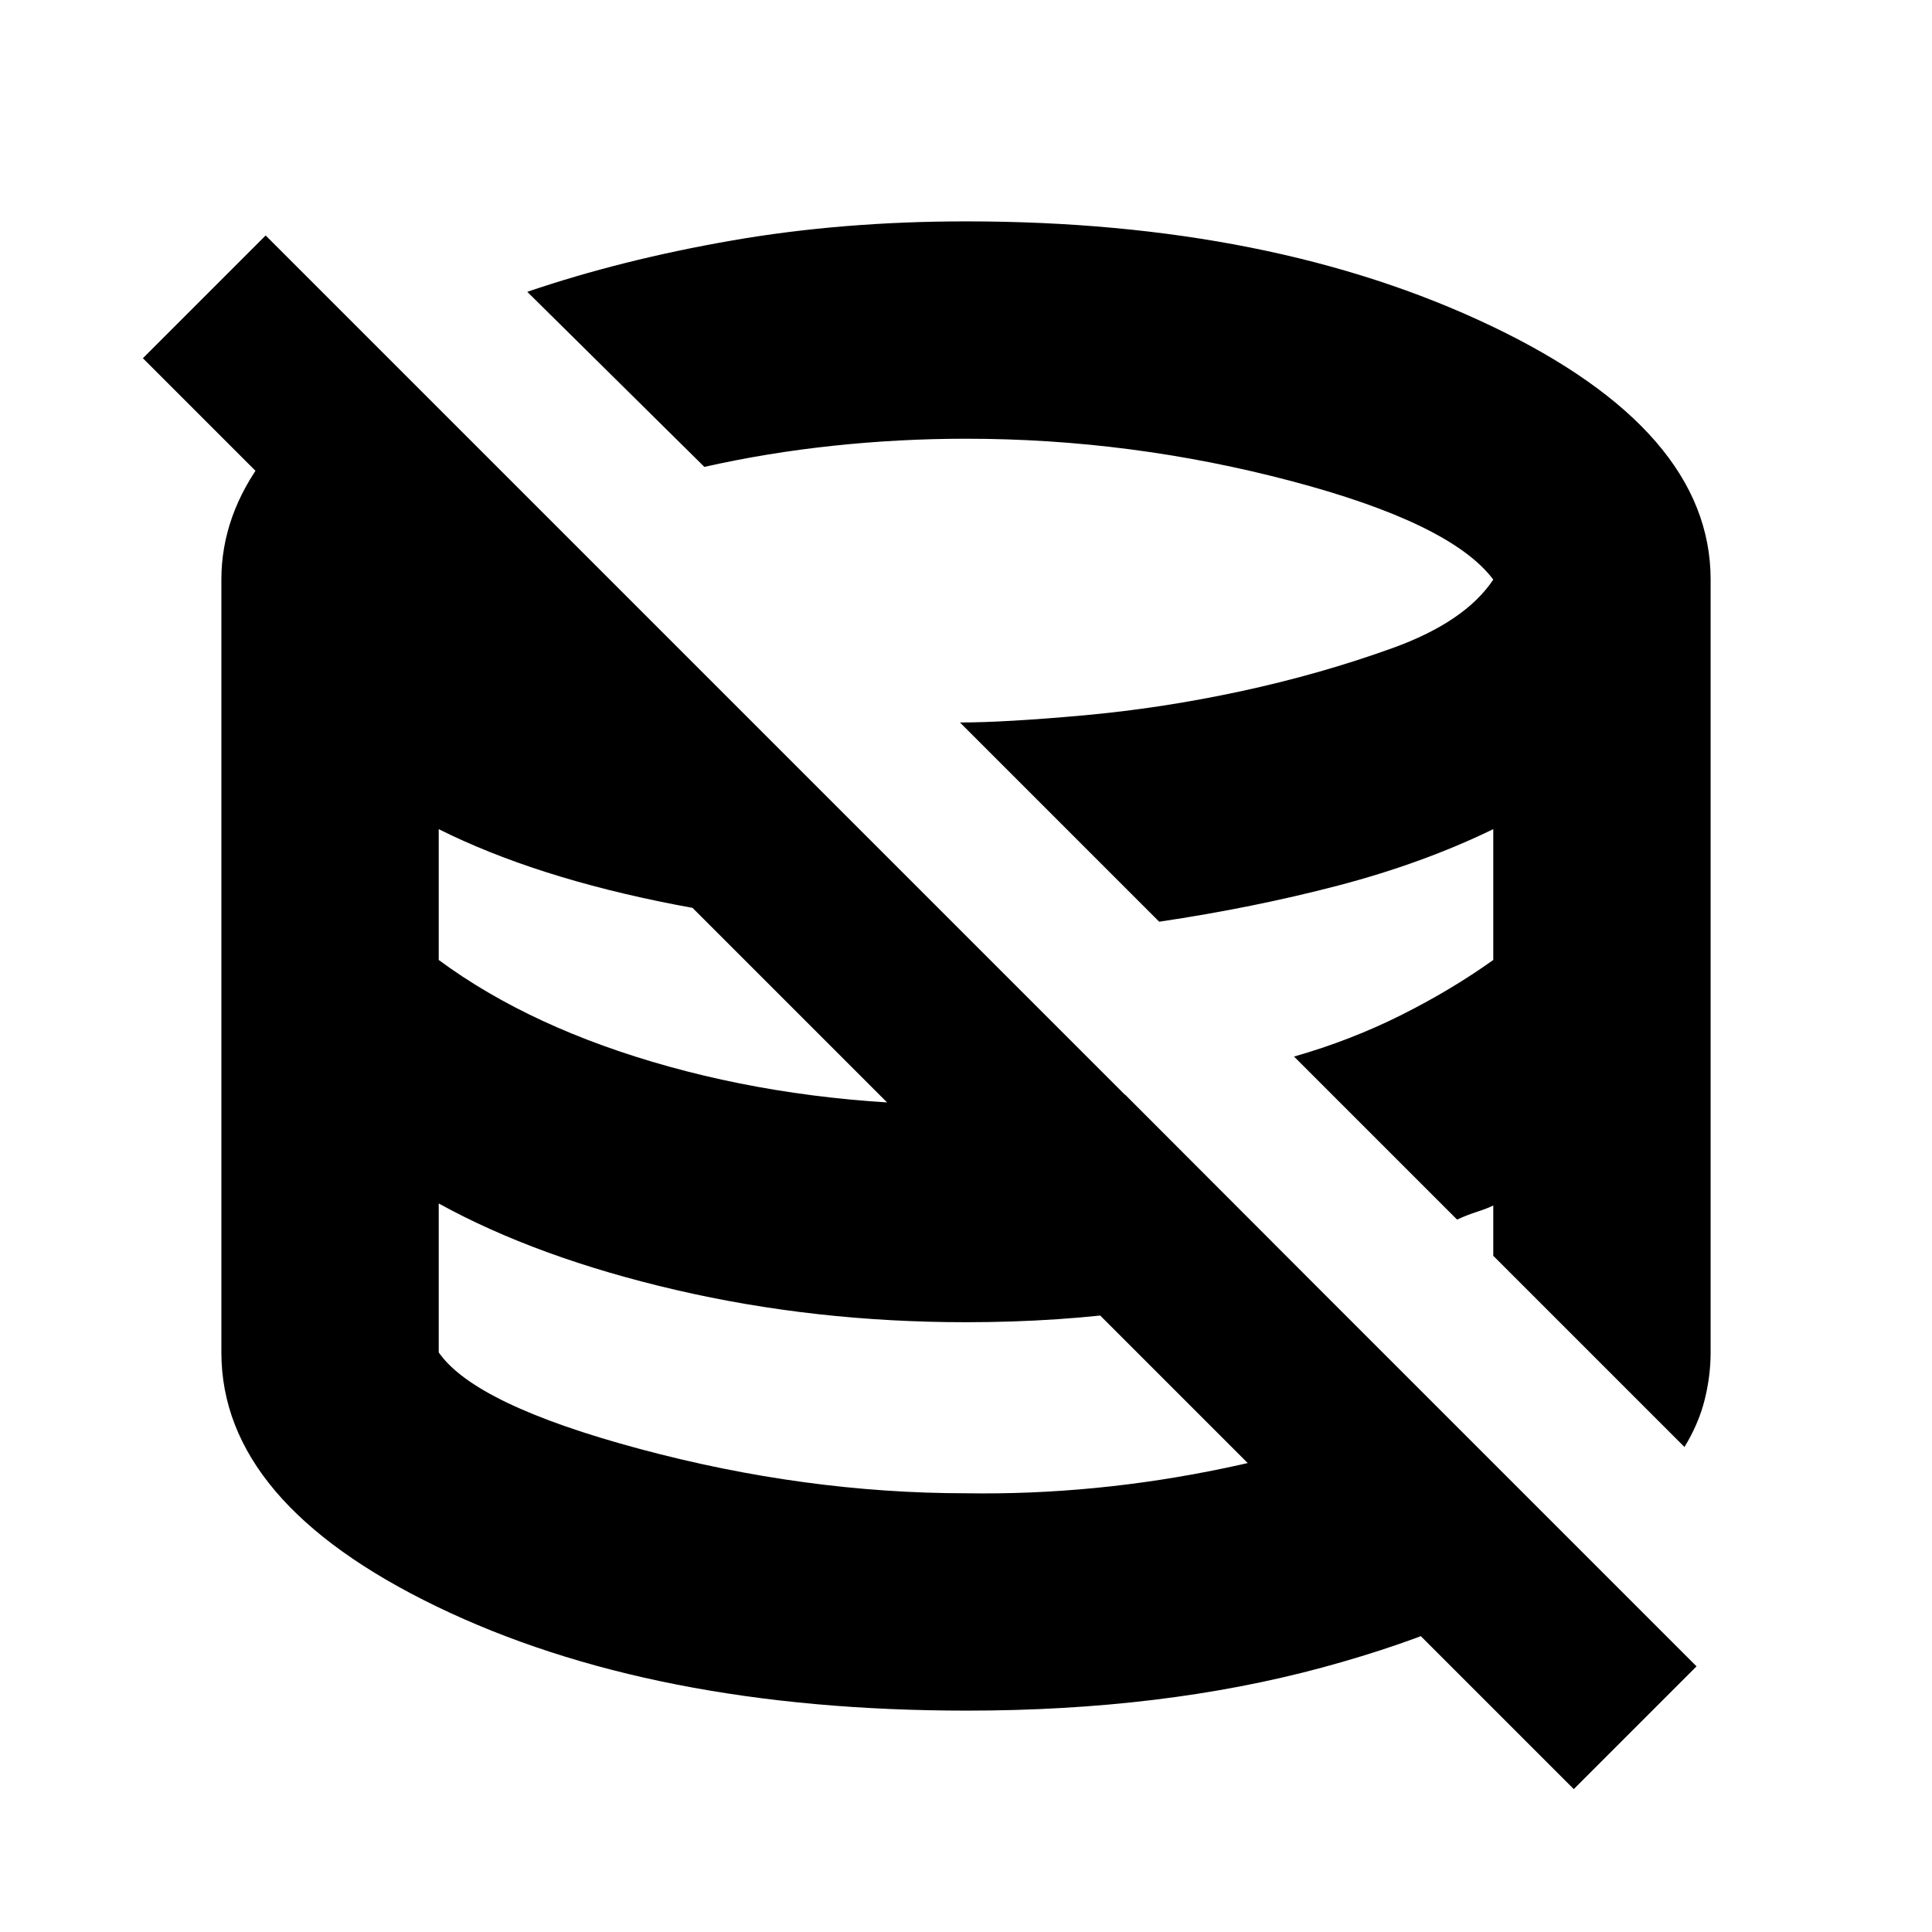 <svg xmlns="http://www.w3.org/2000/svg" height="20" viewBox="0 -960 960 960" width="20"><path d="M450-450Zm106-94Zm-106 94Zm106-94Zm-106 94Zm106-94ZM782-71 71-782l61-61 711 711-61 61Zm-301.52-39Q324-110 217-161.73 110-213.46 110-288v-384q0-32 21.5-60.5T192-783l287 287q-74-1-143.5-14.5T218-548v65q46 34 114.5 53T480-411q20.72 0 40.4-1t38.74-4L649-326q-39 11-80.57 17-41.57 6-88.43 6-75 0-144-16t-118-43v74q18 26 100 48t162 22q64 1 128.5-12.5T710-264l77 76q-50.91 35.22-130.09 56.61Q577.74-110 480.48-110ZM837-241l-95-95v-25q-3 1.5-7.94 3.08-4.94 1.59-10.06 3.92l-81-81q28-8 53-20.5t46-27.5v-65q-35 17-77 28t-89 18l-99-99q22 0 61-3.5t78.5-12Q656-625 692-638t50-34q-21-28-100.5-49T480-742q-33.11 0-66.05 3.5Q381-735 350-728l-88-87q47-16 101.74-25.5Q418.47-850 480-850q152.07 0 261.03 51.99Q850-746.03 850-672v384q0 11.78-3 23.69-3 11.9-10 23.31Z"/></svg>
